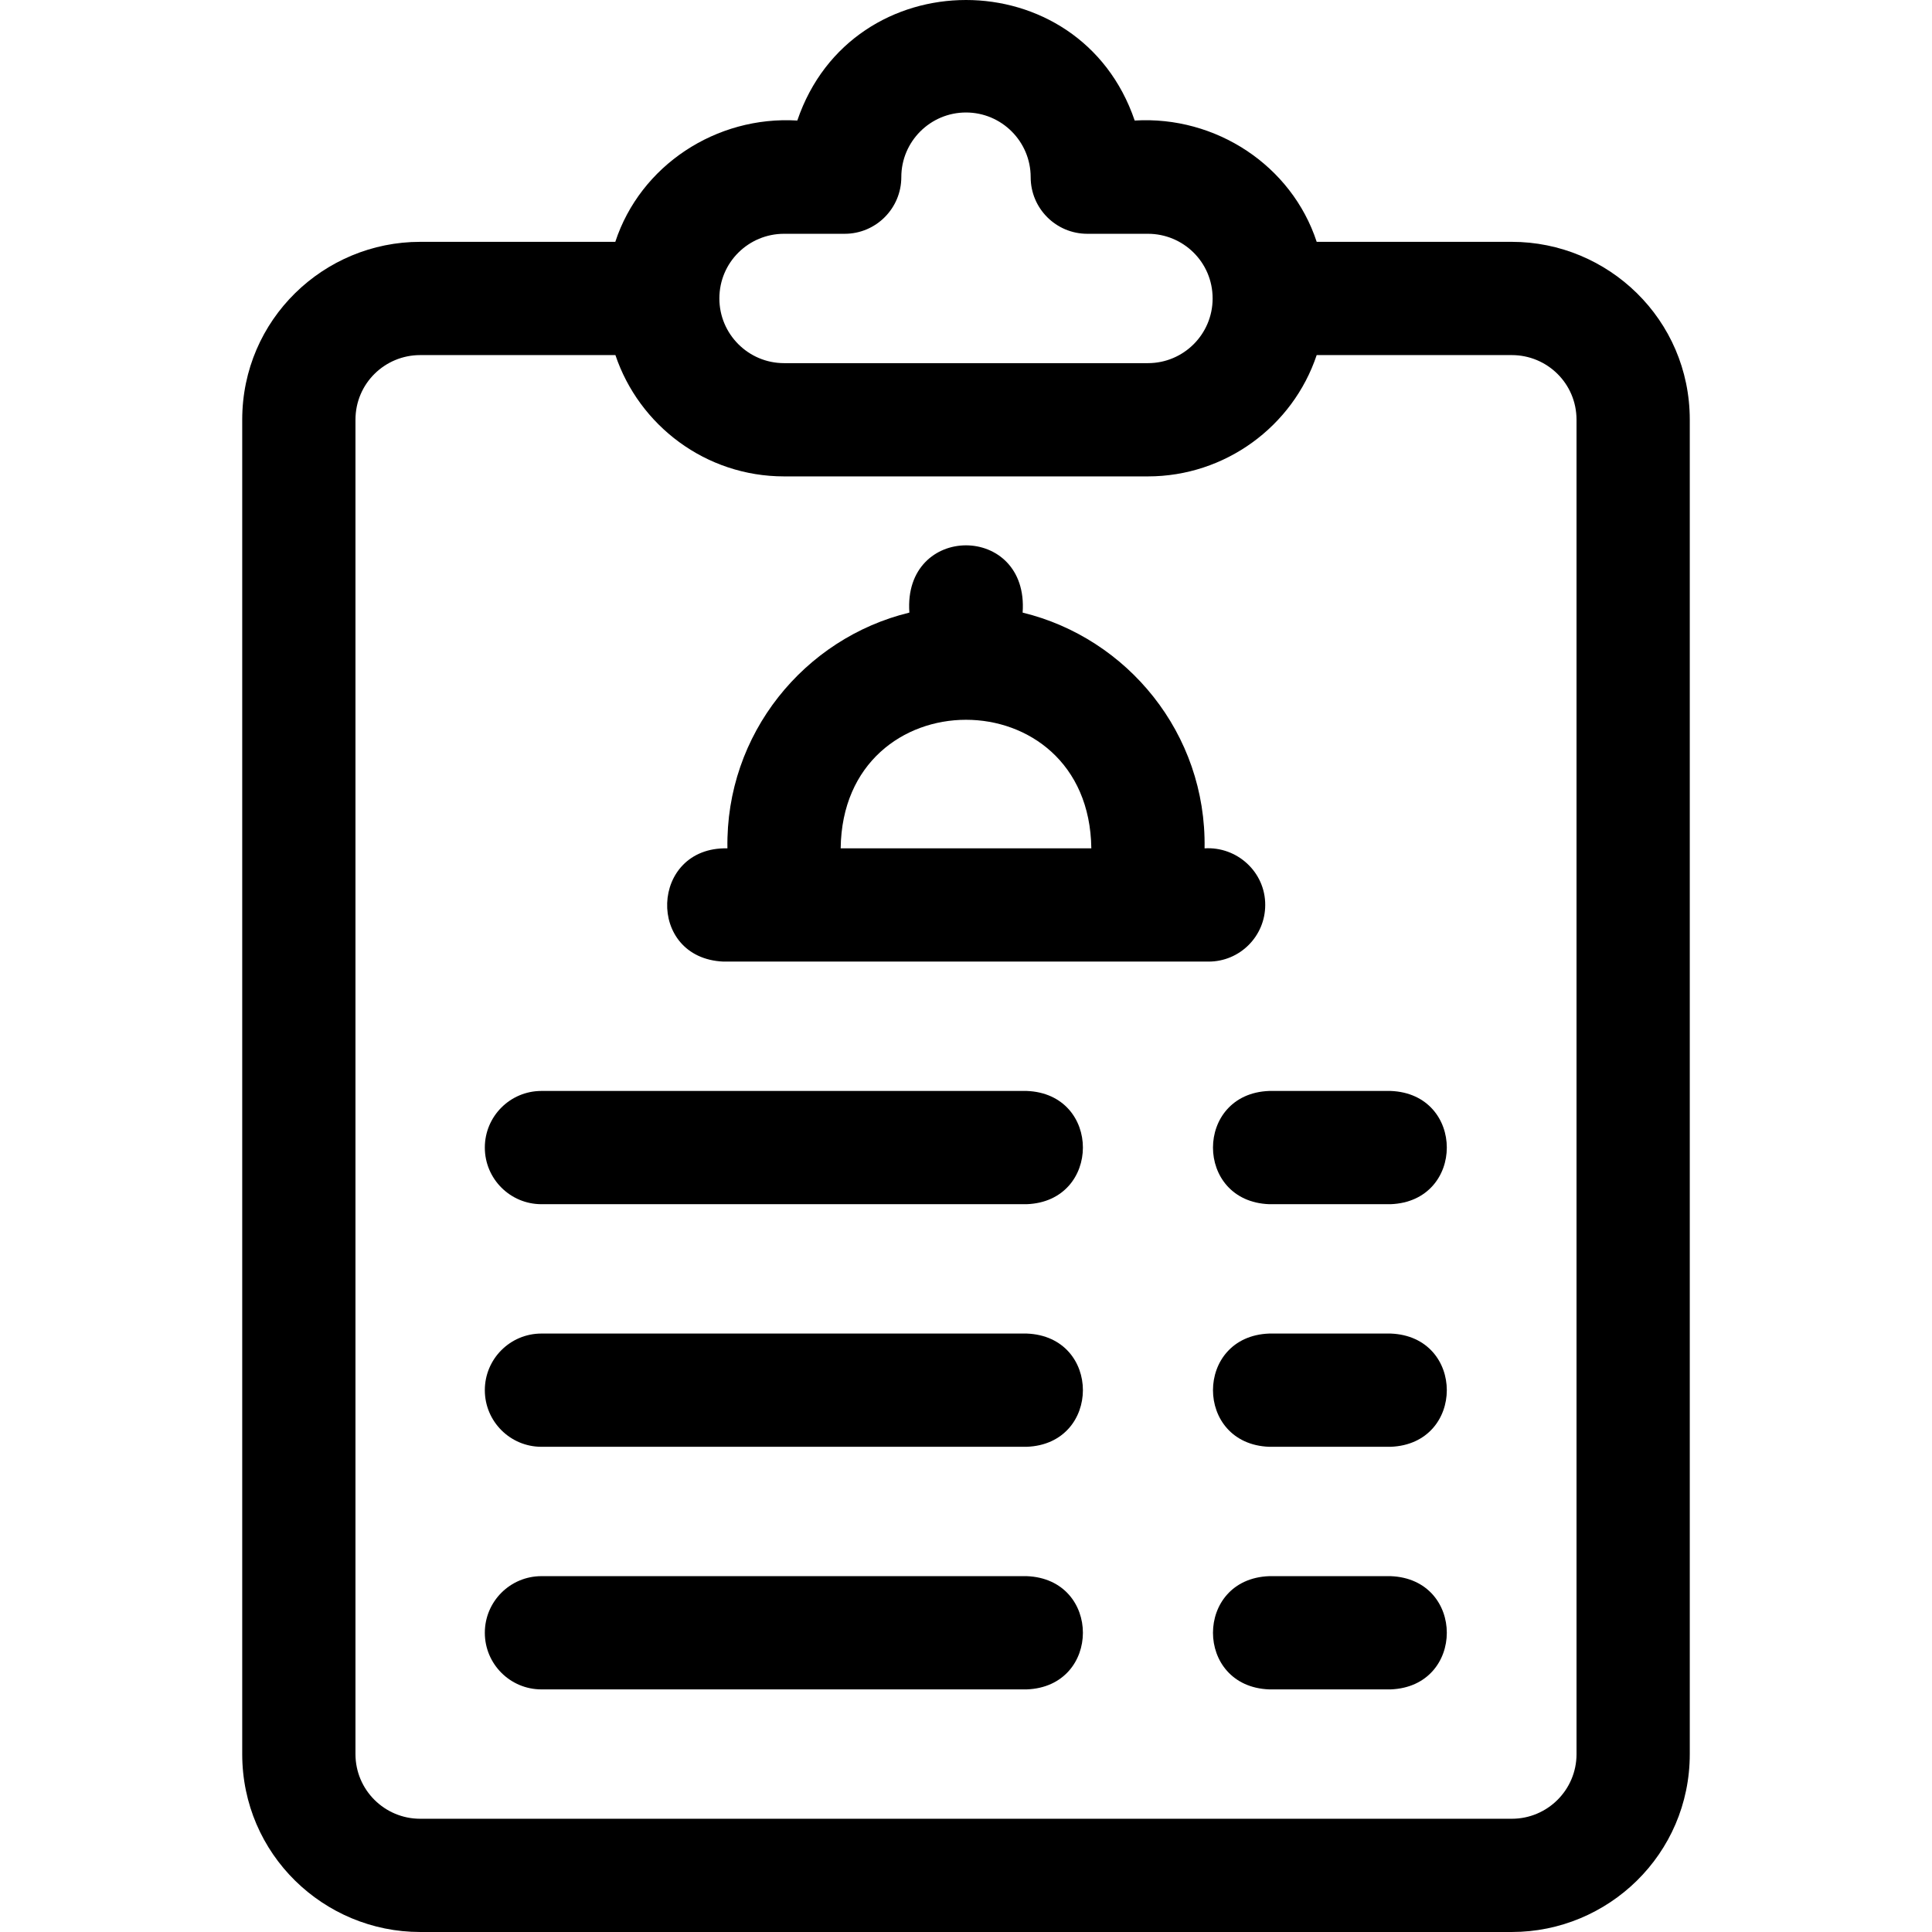 <svg id="Layer_1" enable-background="new 0 0 511.799 511.799" height="512" viewBox="0 0 511.799 511.799" width="512" xmlns="http://www.w3.org/2000/svg"><g><path d="m271.966 288.999h-128.533c-8.284 0-15 6.716-15 15s6.716 15 15 15h128.533c19.84-.719 19.903-29.255 0-30z"/><path d="m368.366 288.999h-32.134c-19.867.731-19.878 29.265 0 30h32.134c19.867-.731 19.879-29.265 0-30z"/><path d="m271.966 353.266h-128.533c-8.284 0-15 6.716-15 15s6.716 15 15 15h128.533c19.84-.719 19.903-29.256 0-30z"/><path d="m368.366 353.266h-32.134c-19.867.731-19.878 29.265 0 30h32.134c19.867-.732 19.879-29.265 0-30z"/><path d="m271.966 417.532h-128.533c-8.284 0-15 6.716-15 15s6.716 15 15 15h128.533c19.84-.718 19.903-29.255 0-30z"/><path d="m368.366 417.532h-32.134c-19.867.731-19.878 29.265 0 30h32.134c19.867-.731 19.879-29.264 0-30z"/><path d="m335.166 239.732c.033-8.706-7.427-15.529-16.066-15 .523-30.451-20.511-55.724-48.2-62.449 1.716-23.767-31.72-23.754-30-.002-27.771 6.743-48.721 32.113-48.2 62.451-20.572-.467-21.63 29.098-1.066 30h128.533c8.283 0 14.999-6.716 14.999-15zm-46.066-15h-66.4c.541-45.369 65.823-45.447 66.4 0z"/><path d="m400.499 64.065h-51.697c-6.632-20.221-26.714-33.442-48.215-32.133-14.48-42.589-74.912-42.563-89.376 0-21.502-1.308-41.583 11.913-48.214 32.133h-51.697c-25.439 0-47.134 20.5-47.134 47.133v353.467c0 26.575 21.648 47.133 47.134 47.133h289.199c25.484 0 47.134-20.556 47.134-47.133v-353.466c0-26.633-21.693-47.134-47.134-47.134zm-192.8-2.133h16.066c8.284 0 15-6.732 15-15.016 0-9.438 7.687-17.117 17.134-17.117s17.134 7.686 17.134 17.133c0 8.284 6.716 15 15 15h16.067c9.334 0 17.133 7.502 17.133 17.133 0 9.488-7.705 17.133-17.133 17.133h-96.4c-9.447 0-17.133-7.686-17.133-17.133-.001-9.617 7.783-17.133 17.132-17.133zm209.934 402.734c0 9.507-7.723 17.133-17.134 17.133h-289.199c-9.396 0-17.134-7.612-17.134-17.133v-353.467c0-9.636 7.804-17.133 17.134-17.133h51.728c6.281 18.655 23.926 32.133 44.671 32.133h96.4c20.425 0 38.372-13.211 44.699-32.133h51.7c9.334 0 17.134 7.501 17.134 17.133v353.467z"/></g></svg>